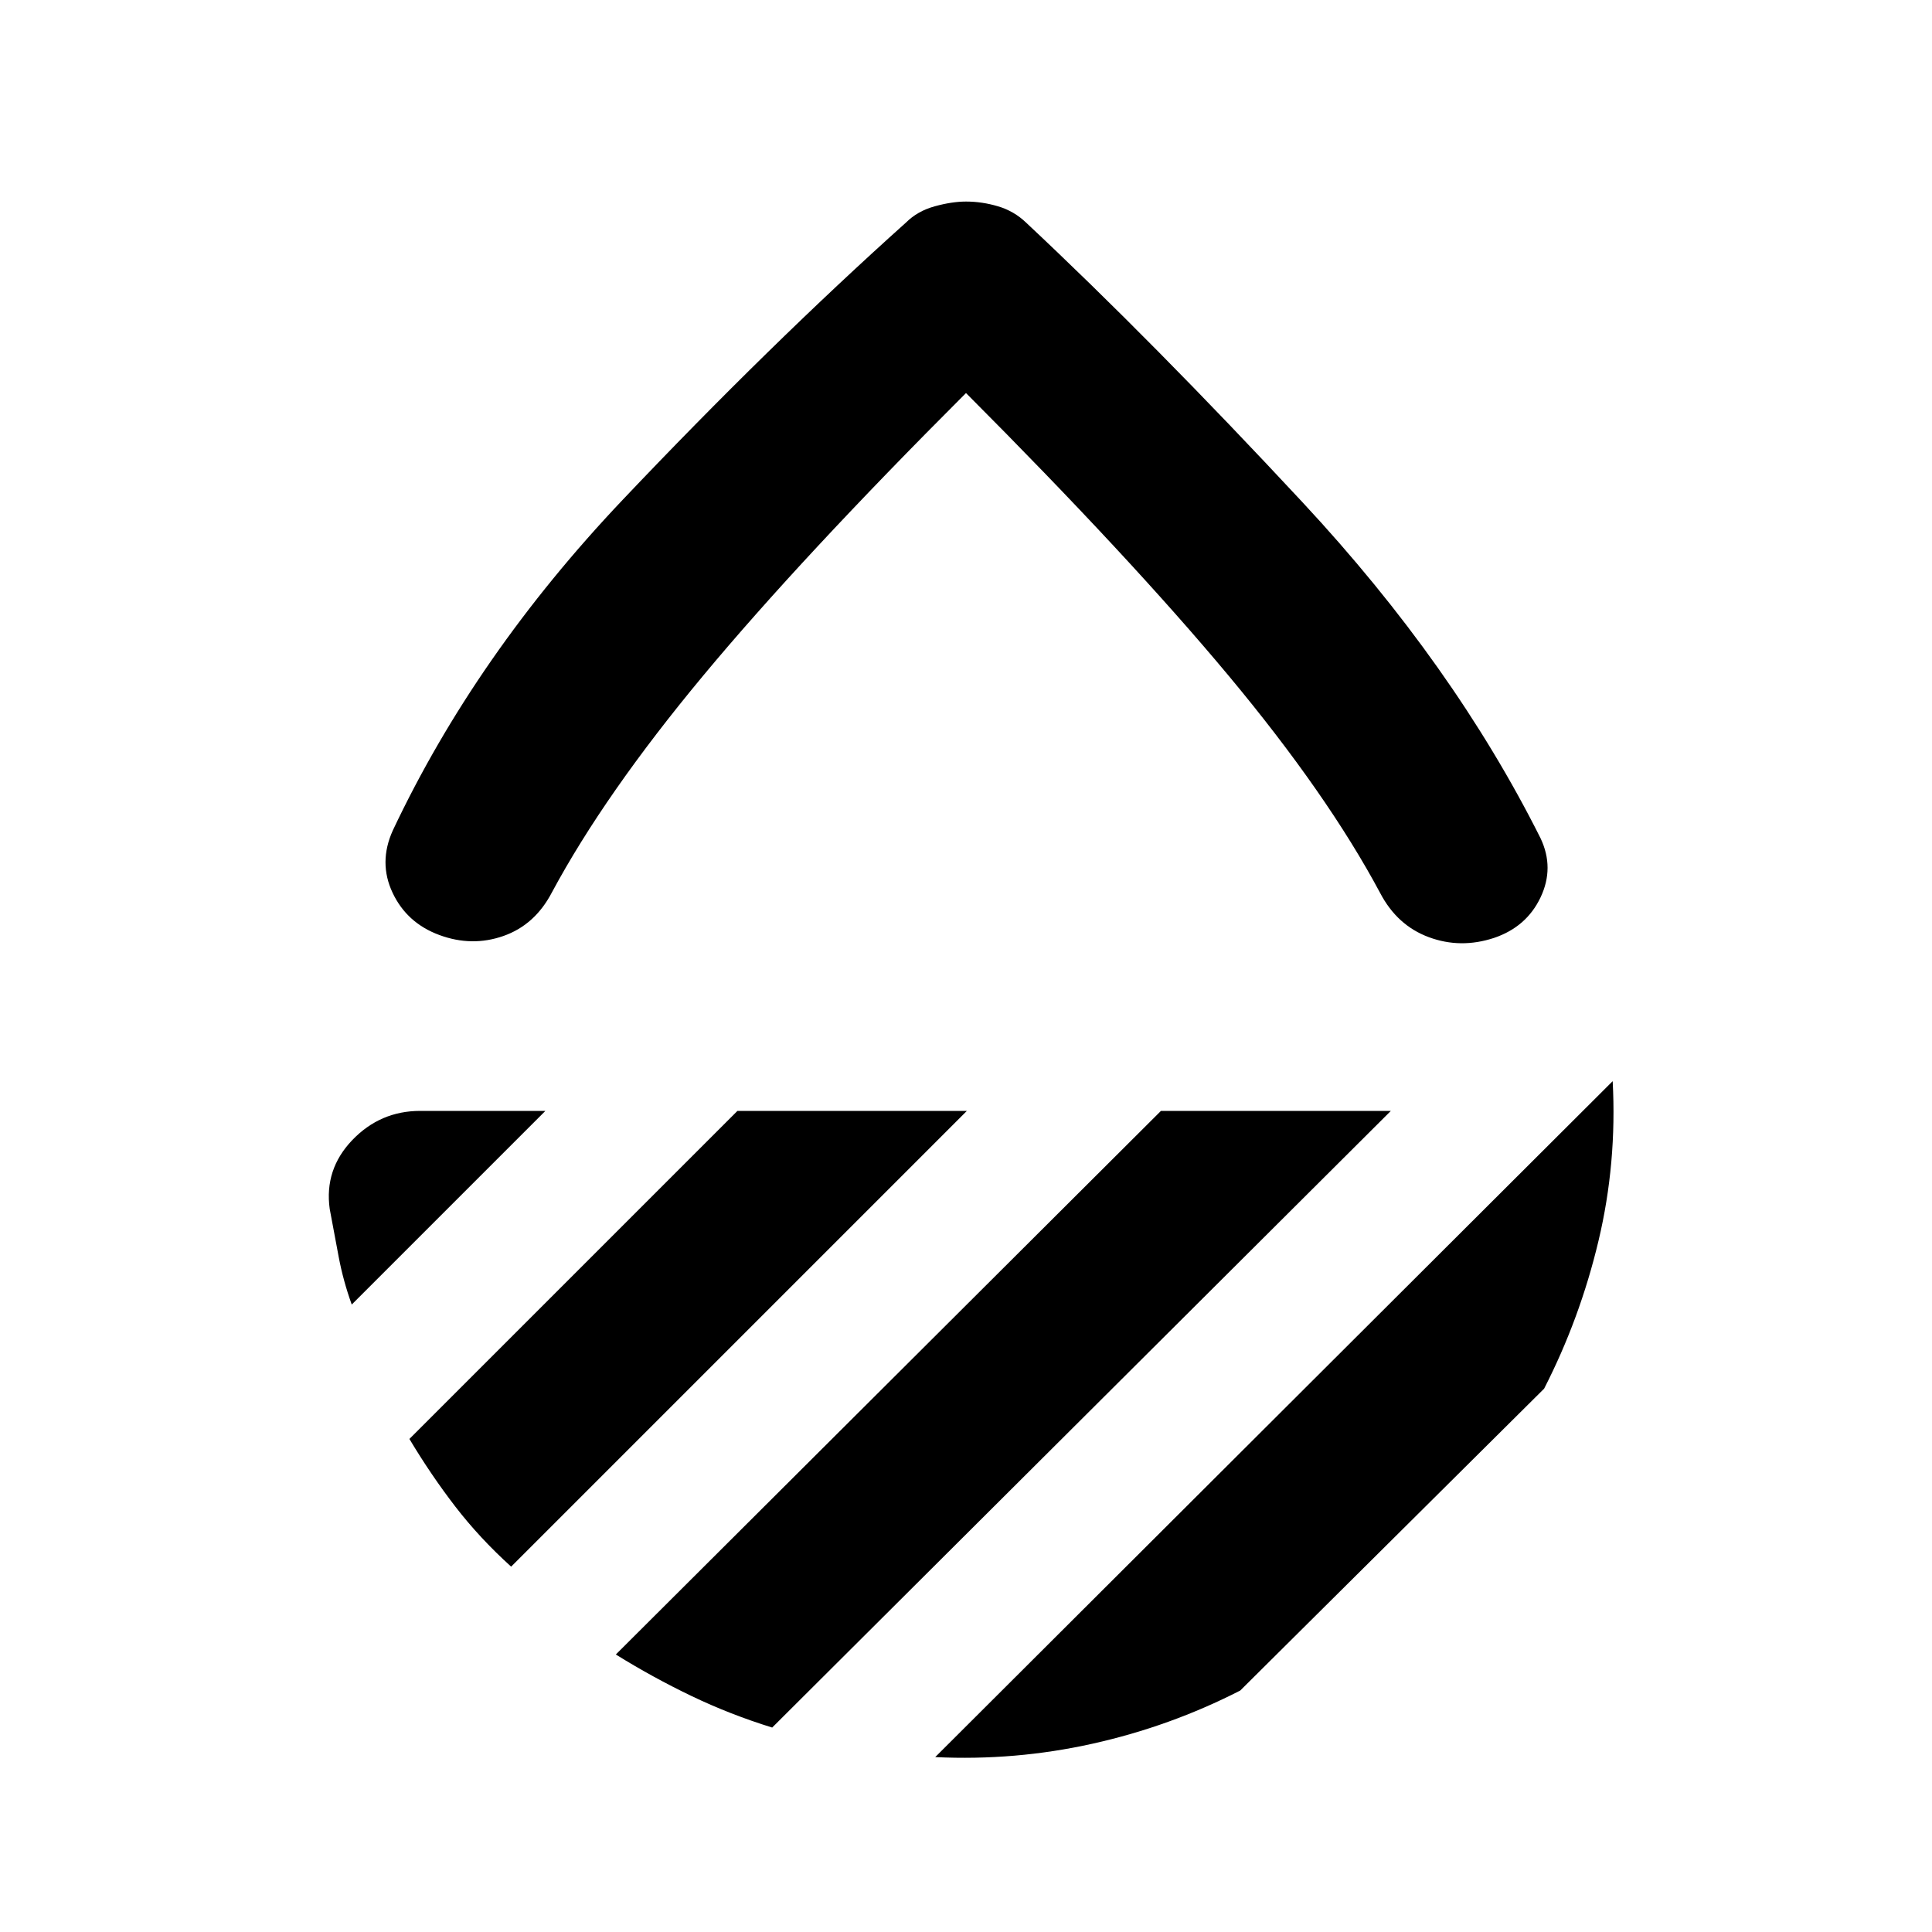 <svg xmlns="http://www.w3.org/2000/svg" height="20" viewBox="0 -960 960 960" width="20"><path d="M480-764.7q-81.89 81.85-130.72 140.58-48.82 58.73-75.06 107.58-8.44 16.15-24.09 21.63t-31.8-.48q-16.16-5.96-23.25-20.99-7.1-15.03.09-30.95 41.2-87.28 114.22-164.3 73.02-77.02 140.78-137.78 5.72-5.72 14.3-8.08 8.57-2.36 15.53-2.36 7.96 0 15.91 2.36 7.96 2.36 13.92 8.08 62.76 58.76 137.62 139.24Q722.3-629.7 765.5-543.46q6.96 14.68 0 29.35-6.96 14.68-23.11 20.15-16.63 5.48-32.4-.36-15.77-5.83-24.21-21.98-26.24-49.09-75.18-107.82Q561.65-682.85 480-764.7Zm321.33 341.92q2.15 40.74-7.05 79.36-9.19 38.62-27.02 73.44l-151 150q-34.83 17.83-73.33 26.4-38.5 8.58-78.23 6.67l336.63-335.87ZM576.87-408h114.24L383.7-101.59q-20.92-6.48-40.09-15.67-19.18-9.2-37.61-20.63L576.87-408Zm-210.44 0h114L253.98-181.54q-15.68-14.2-27.75-29.87-12.08-15.68-22.8-33.59l163-163ZM271-408l-96.22 96.22q-4.24-11.76-6.48-23.64-2.23-11.88-4.47-23.88-2.72-19.63 11.19-34.17Q188.93-408 208.8-408H271Zm209-72Z"/></svg>